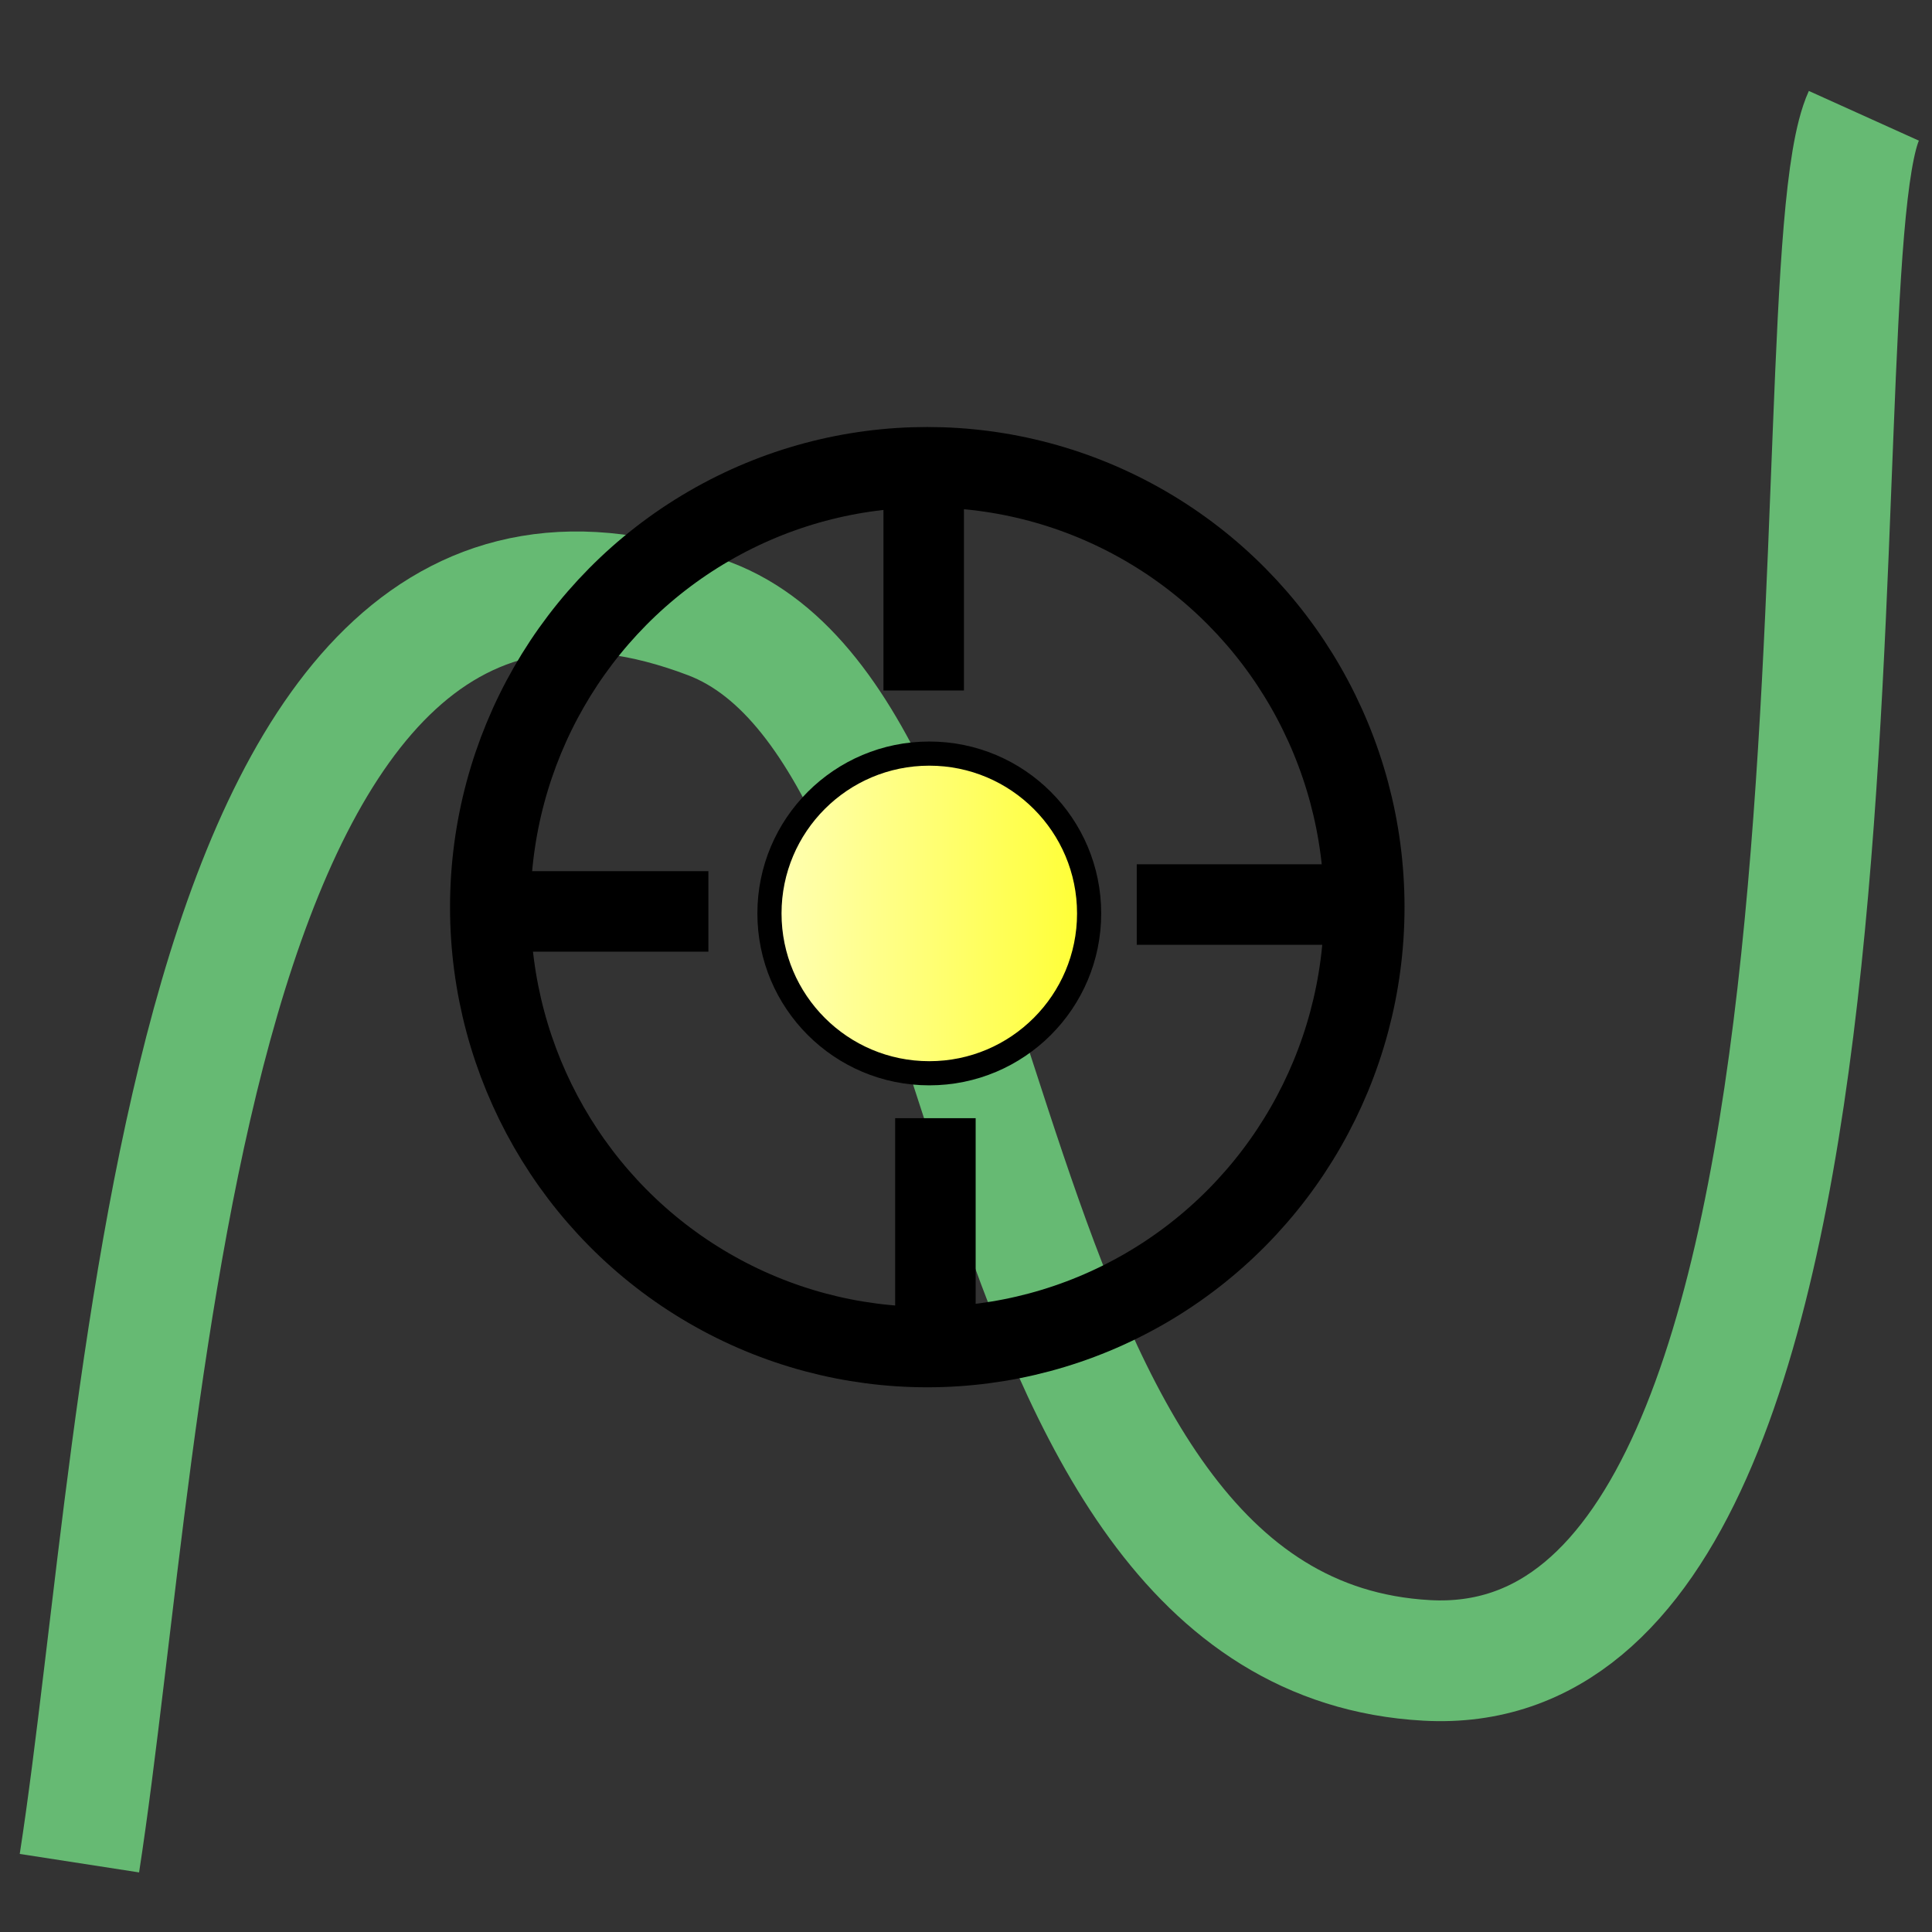 <?xml version="1.0" encoding="UTF-8" standalone="no"?>
<!-- Created with Inkscape (http://www.inkscape.org/) -->

<svg
   xmlns:dc="http://purl.org/dc/elements/1.1/"
   xmlns:cc="http://creativecommons.org/ns#"
   xmlns:rdf="http://www.w3.org/1999/02/22-rdf-syntax-ns#"
   xmlns:svg="http://www.w3.org/2000/svg"
   xmlns="http://www.w3.org/2000/svg"
   xmlns:xlink="http://www.w3.org/1999/xlink"
   xmlns:sodipodi="http://sodipodi.sourceforge.net/DTD/sodipodi-0.dtd"
   xmlns:inkscape="http://www.inkscape.org/namespaces/inkscape"
   width="48px"
   height="48px"
   id="svg5181"
   version="1.1"
   inkscape:version="0.91 r13725"
   sodipodi:docname="selectNearestPoints.svg">
  <rect width="100%" height="100%" fill="#333333" stroke="none"/>
  <defs
     id="defs5183">
    <linearGradient
       id="linearGradient5808">
      <stop
         style="stop-color:#ffffff;stop-opacity:1;"
         offset="0"
         id="stop5810" />
      <stop
         style="stop-color:#ffff00;stop-opacity:1;"
         offset="1"
         id="stop5812" />
    </linearGradient>
    <linearGradient
       id="linearGradient5779">
      <stop
         style="stop-color:#00ff00;stop-opacity:1;"
         offset="0"
         id="stop5781" />
      <stop
         style="stop-color:#66ba73;stop-opacity:1;"
         offset="1"
         id="stop5783" />
    </linearGradient>
    <linearGradient
       id="linearGradient5769">
      <stop
         style="stop-color:#000000;stop-opacity:1;"
         offset="0"
         id="stop5771" />
      <stop
         style="stop-color:#000000;stop-opacity:0;"
         offset="1"
         id="stop5773" />
    </linearGradient>
    <linearGradient
       id="linearGradient5761">
      <stop
         style="stop-color:#00d36d;stop-opacity:1;"
         offset="0"
         id="stop5763" />
      <stop
         style="stop-color:#289580;stop-opacity:1;"
         offset="1"
         id="stop5765" />
    </linearGradient>
    <linearGradient
       inkscape:collect="always"
       xlink:href="#linearGradient5808"
       id="linearGradient5814"
       x1="23.114"
       y1="9.3"
       x2="26.823"
       y2="9.323"
       gradientUnits="userSpaceOnUse" />
    <linearGradient
       inkscape:collect="always"
       xlink:href="#linearGradient5808"
       id="linearGradient5824"
       gradientUnits="userSpaceOnUse"
       x1="16.462"
       y1="9.323"
       x2="31.94"
       y2="9.369"
       gradientTransform="translate(-1.776,13.371)" />
  </defs>
  <sodipodi:namedview
     id="base"
     pagecolor="#ffffff"
     bordercolor="#666666"
     borderopacity="1.0"
     inkscape:pageopacity="0.0"
     inkscape:pageshadow="2"
     inkscape:zoom="5.375"
     inkscape:cx="14.732957"
     inkscape:cy="15.383086"
     inkscape:current-layer="layer2"
     showgrid="true"
     inkscape:grid-bbox="true"
     inkscape:document-units="px"
     inkscape:window-width="1368"
     inkscape:window-height="670"
     inkscape:window-x="0"
     inkscape:window-y="0"
     inkscape:window-maximized="1" />
  <g
     id="layer1"
     inkscape:label="Layer 1"
     inkscape:groupmode="layer" />
  <g
     inkscape:groupmode="layer"
     id="layer2"
     inkscape:label="layer2"
     style="display:inline">
    <path
       style="fill:none;fill-rule:evenodd;stroke:#66ba73;stroke-width:3;stroke-linecap:butt;stroke-linejoin:miter;stroke-miterlimit:4;stroke-dasharray:none;stroke-opacity:1"
       d="M 1.973,46.29 C 3.684,35.239 4.326,10.314 17.628,15.374 c 7.608,2.894 6.085,25.226 17.817,25.878 12.18,0.677 9.02,-34.297 10.862,-38.375"
       id="path4862"
       inkscape:connector-curvature="0"
       sodipodi:nodetypes="cssc" />
    <g
       id="g5817"
       transform="translate(-1.367,-4.609)">
      <ellipse
         transform="translate(-1.595,1.076)"
         id="path5703"
         style="fill:none;stroke:#000000;stroke-width:2;stroke-miterlimit:4;stroke-dasharray:none;stroke-opacity:1"
         cx="26"
         cy="26.071"
         rx="10.857"
         ry="10.929" />
      <path
         inkscape:connector-curvature="0"
         id="path5705"
         d="m 24.316,16.219 0,5.545"
         style="fill:none;stroke:#000000;stroke-width:2;stroke-linecap:butt;stroke-linejoin:miter;stroke-miterlimit:4;stroke-dasharray:none;stroke-opacity:1"
         sodipodi:nodetypes="cc" />
      <path
         inkscape:connector-curvature="0"
         id="path5707"
         d="m 34.951,27.082 -5.342,0"
         style="fill:none;stroke:#000000;stroke-width:2;stroke-linecap:butt;stroke-linejoin:miter;stroke-miterlimit:4;stroke-dasharray:none;stroke-opacity:1"
         sodipodi:nodetypes="cc" />
      <path
         inkscape:connector-curvature="0"
         id="path5709"
         d="m 24.607,37.639 0,-5.249"
         style="fill:none;stroke:#000000;stroke-width:2;stroke-linecap:butt;stroke-linejoin:miter;stroke-miterlimit:4;stroke-dasharray:none;stroke-opacity:1"
         sodipodi:nodetypes="cc" />
      <path
         inkscape:connector-curvature="0"
         id="path5711"
         d="m 13.944,27.253 5.023,0"
         style="fill:none;stroke:#000000;stroke-width:2;stroke-linecap:butt;stroke-linejoin:miter;stroke-miterlimit:4;stroke-dasharray:none;stroke-opacity:1"
         sodipodi:nodetypes="cc" />
    </g>
    <circle
       style="fill:url(#linearGradient5824);fill-opacity:1;stroke:#000000;stroke-width:0.6;stroke-miterlimit:4;stroke-dasharray:none;stroke-opacity:1"
       id="path5806"
       cx="23.088"
       cy="22.694"
       r="3.971" />
  </g>
</svg>
